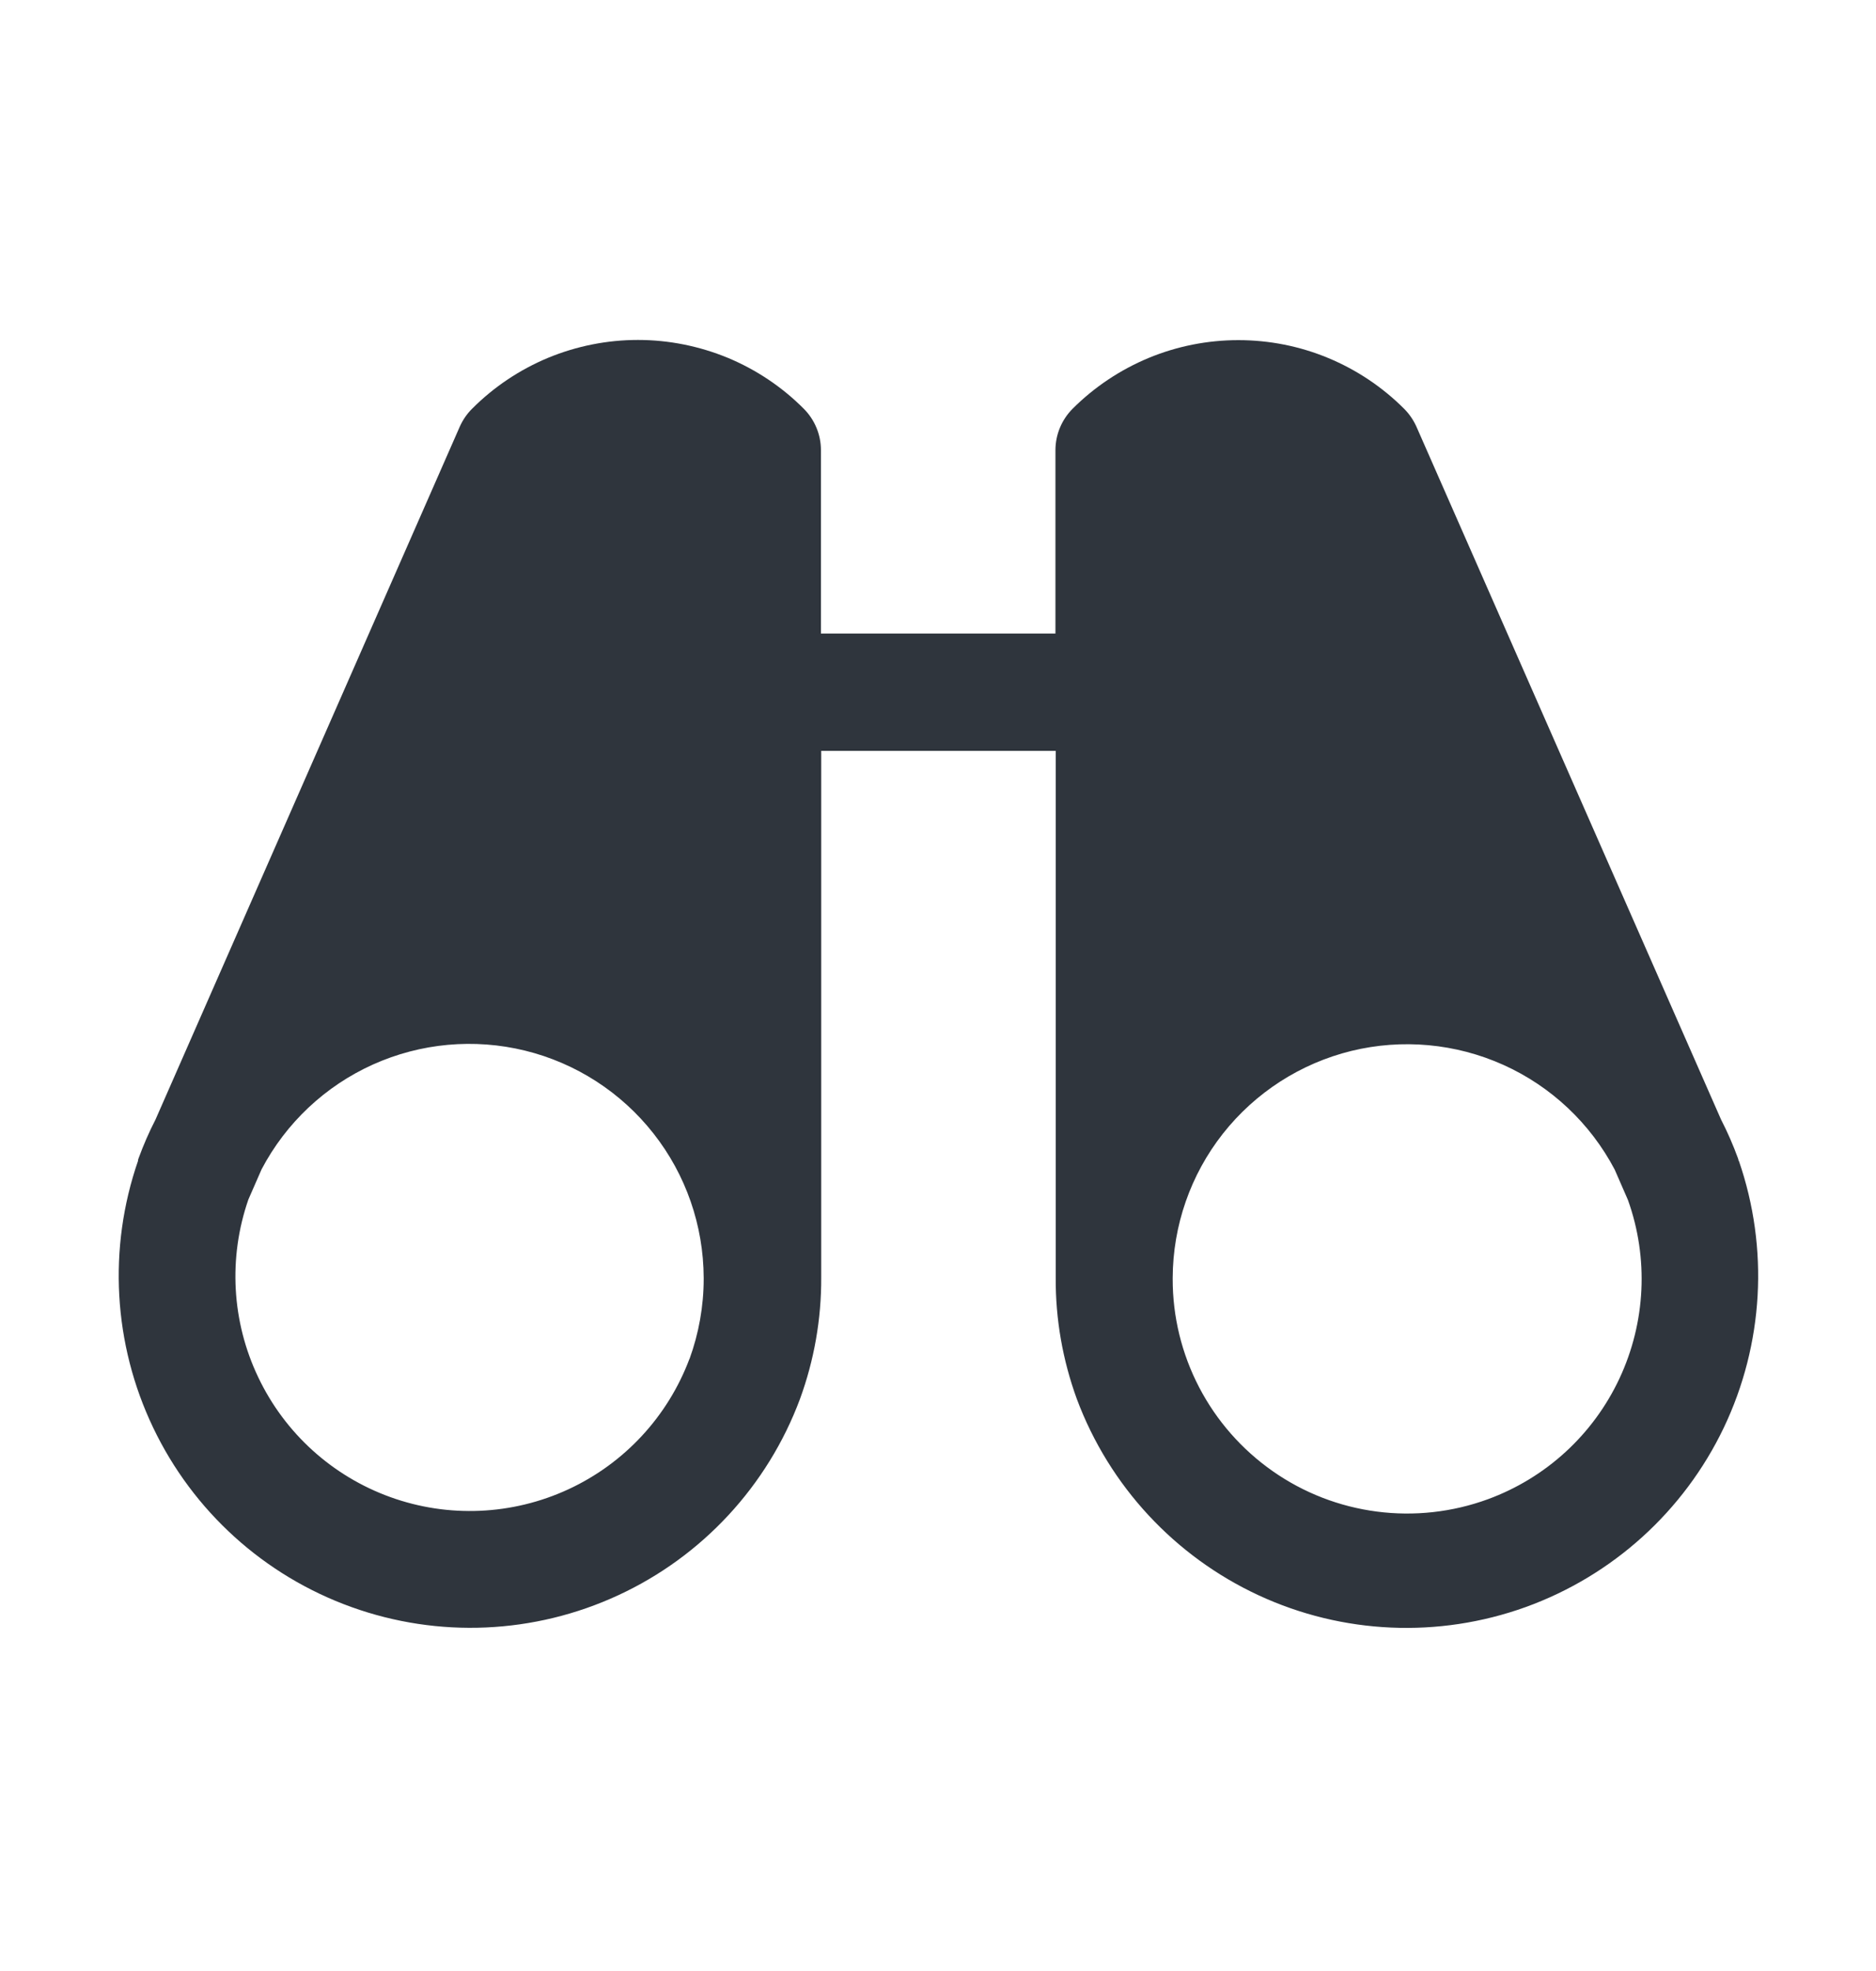 <svg width="20" height="21" viewBox="0 0 20 21" fill="none" xmlns="http://www.w3.org/2000/svg">
  <path d="M18.534 12.367V12.359C18.533 12.353 18.531 12.348 18.529 12.342C18.477 12.2 18.417 12.062 18.348 11.928L15.101 4.547C15.069 4.476 15.025 4.411 14.97 4.356C14.738 4.124 14.463 3.94 14.159 3.814C13.856 3.688 13.531 3.624 13.202 3.624C12.874 3.624 12.549 3.688 12.245 3.814C11.942 3.94 11.666 4.124 11.434 4.356C11.318 4.473 11.252 4.631 11.252 4.797V6.75H8.752V4.797C8.752 4.715 8.736 4.633 8.704 4.557C8.673 4.482 8.627 4.413 8.569 4.355C8.337 4.122 8.061 3.938 7.758 3.812C7.454 3.687 7.129 3.622 6.801 3.622C6.472 3.622 6.147 3.687 5.844 3.812C5.541 3.938 5.265 4.122 5.033 4.355C4.978 4.409 4.934 4.474 4.902 4.545L1.658 11.928C1.589 12.062 1.529 12.2 1.477 12.342C1.475 12.347 1.473 12.353 1.472 12.358C1.472 12.358 1.472 12.365 1.472 12.367C1.149 13.299 1.207 14.321 1.633 15.211C2.058 16.101 2.817 16.788 3.746 17.122C4.674 17.456 5.696 17.411 6.592 16.996C7.487 16.582 8.183 15.831 8.528 14.907C8.68 14.492 8.757 14.053 8.755 13.611V8H11.255V13.611C11.252 14.054 11.329 14.492 11.481 14.908C11.827 15.832 12.523 16.582 13.418 16.997C14.313 17.412 15.335 17.457 16.264 17.123C17.192 16.788 17.951 16.102 18.377 15.212C18.802 14.322 18.86 13.3 18.538 12.368L18.534 12.367ZM7.351 14.476C7.12 15.092 6.656 15.592 6.059 15.868C5.462 16.144 4.78 16.174 4.162 15.951C3.543 15.728 3.037 15.27 2.754 14.676C2.47 14.083 2.432 13.402 2.648 12.78L2.789 12.458C3.049 11.964 3.467 11.571 3.976 11.342C4.485 11.113 5.056 11.061 5.598 11.194C6.14 11.327 6.622 11.638 6.967 12.077C7.312 12.515 7.5 13.057 7.502 13.615V13.625C7.502 13.916 7.45 14.206 7.351 14.479V14.476ZM15.861 15.974C15.483 16.112 15.077 16.157 14.678 16.105C14.279 16.053 13.899 15.906 13.569 15.675C13.239 15.444 12.97 15.138 12.784 14.781C12.598 14.424 12.501 14.027 12.502 13.625V13.616C12.504 13.058 12.692 12.517 13.037 12.079C13.383 11.64 13.865 11.33 14.407 11.197C14.948 11.065 15.519 11.117 16.028 11.346C16.537 11.575 16.954 11.968 17.214 12.461L17.355 12.784C17.578 13.405 17.545 14.089 17.265 14.687C16.985 15.285 16.481 15.747 15.861 15.974Z" fill="#2F353D" />
</svg>